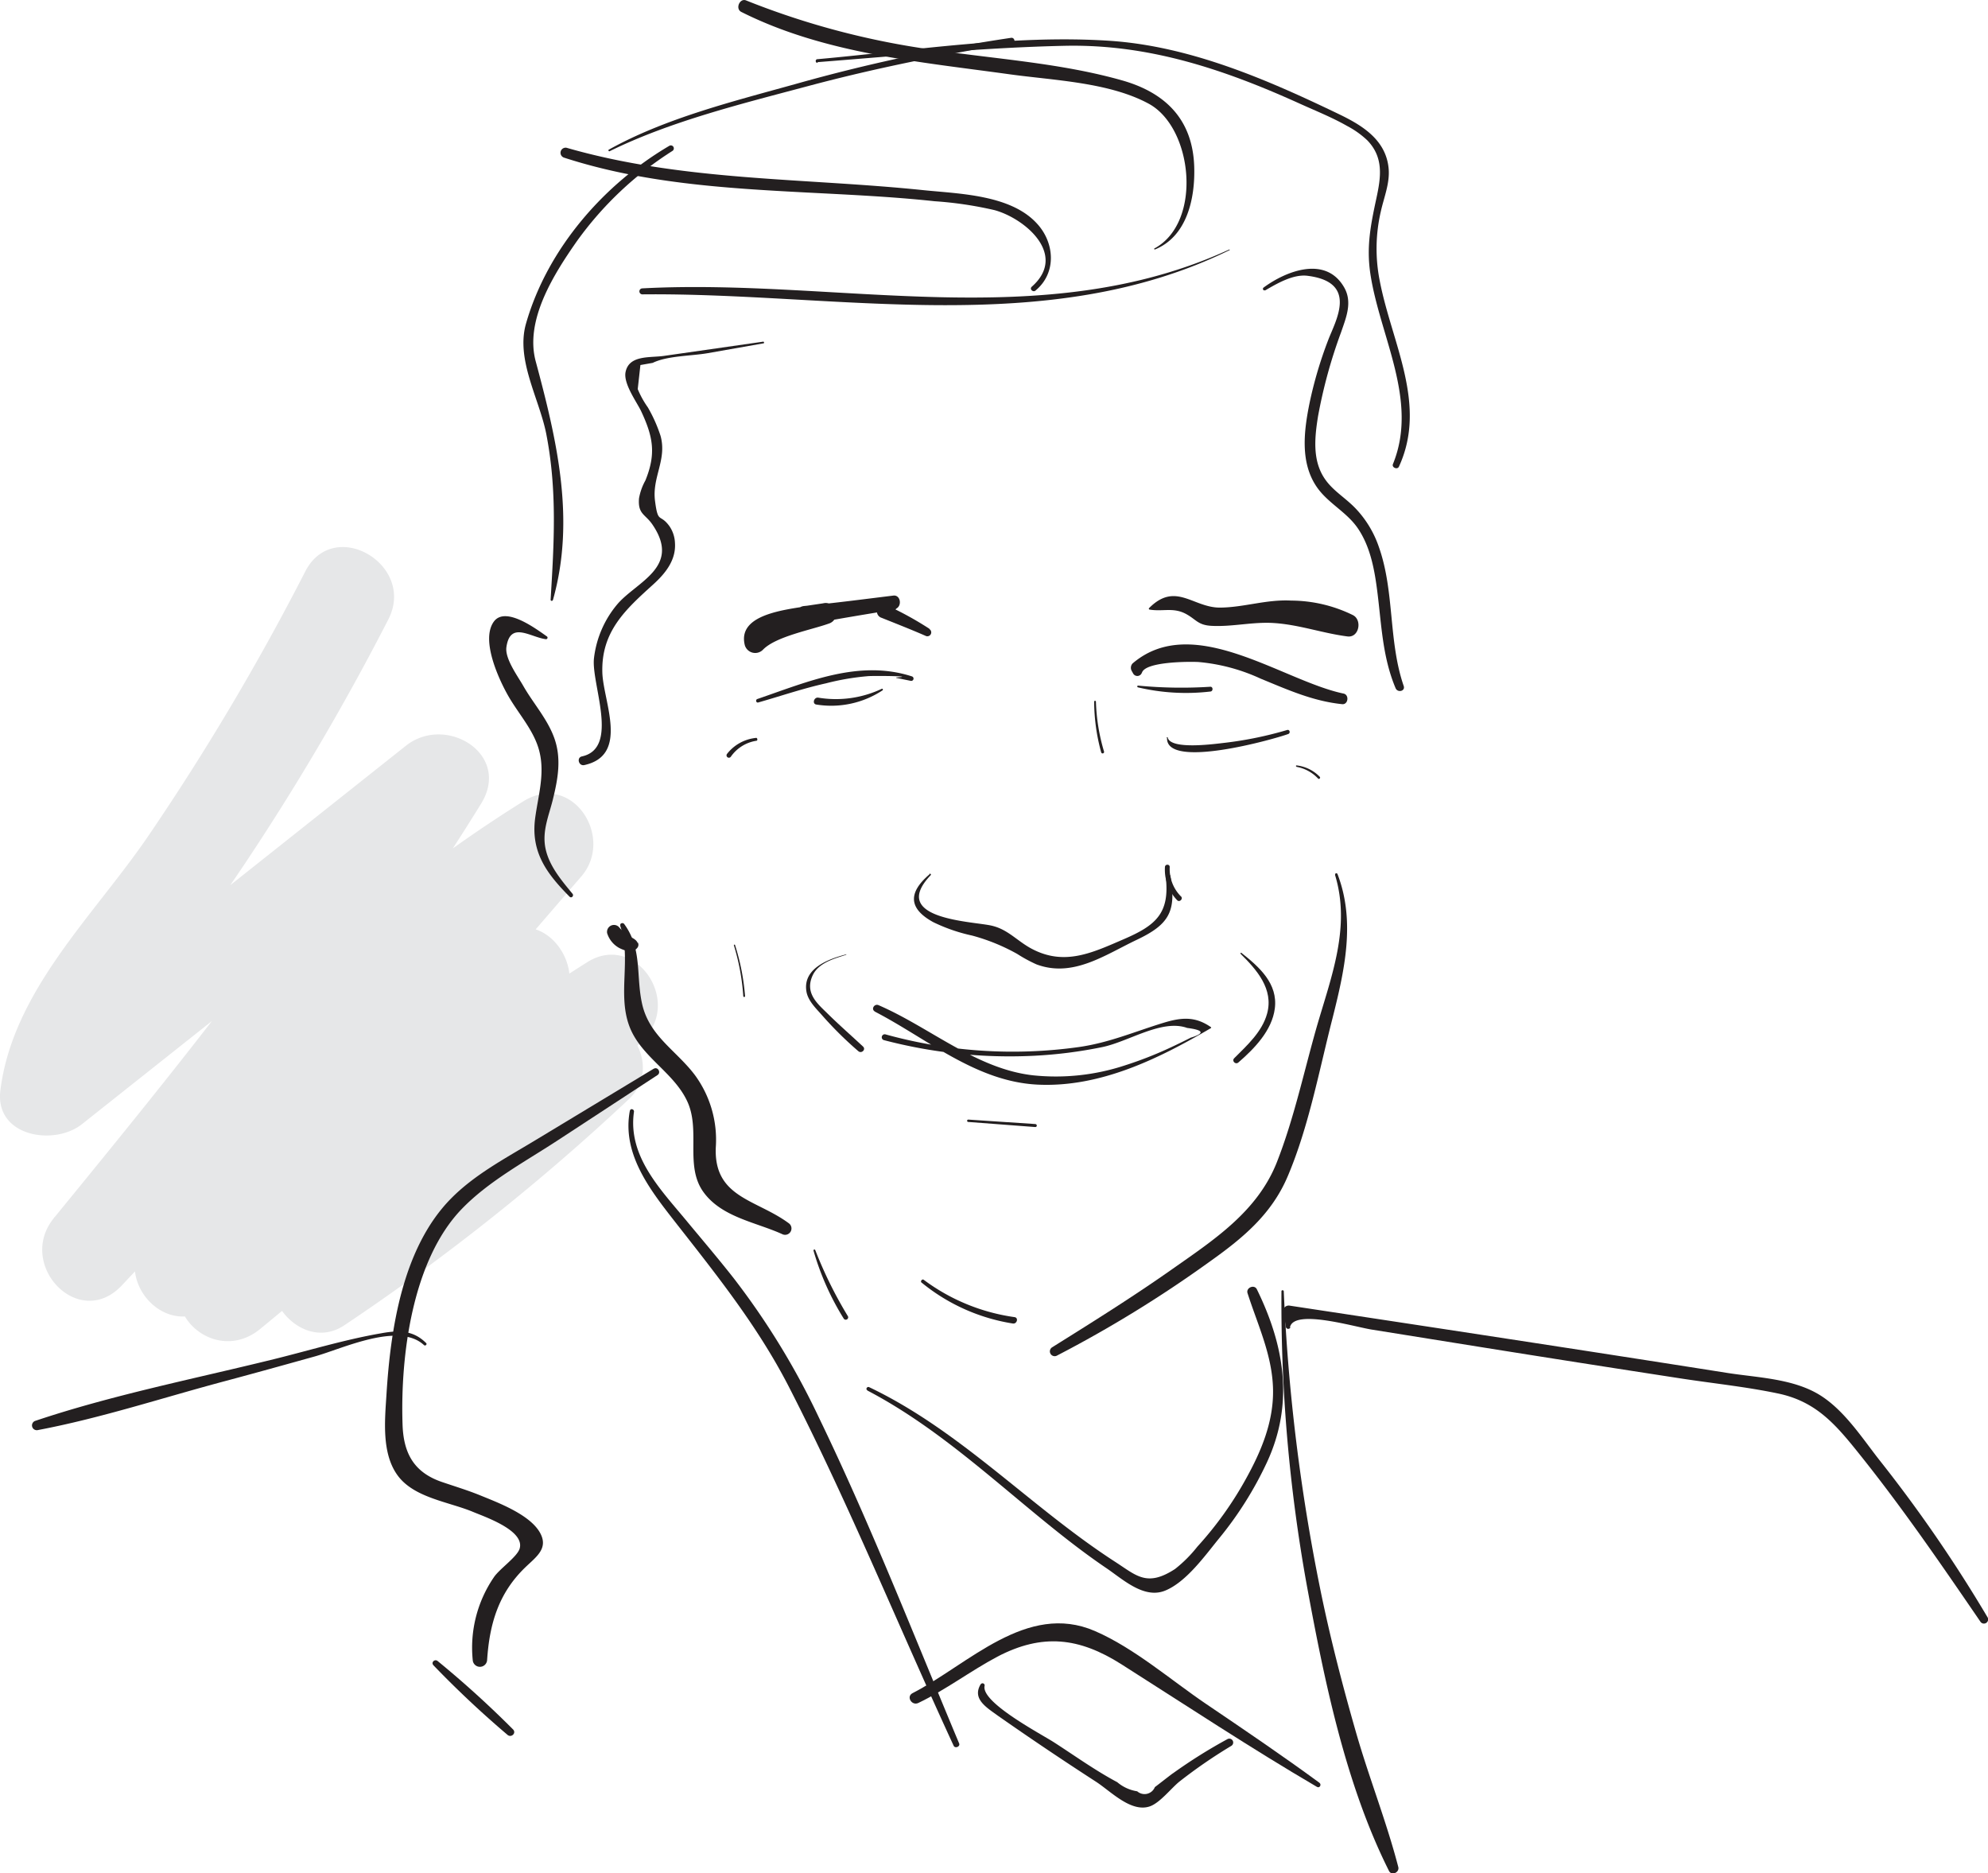<svg xmlns="http://www.w3.org/2000/svg" viewBox="0 0 311.73 293.71"><defs><style>.cls-1{fill:#e6e7e8;}.cls-2{fill:#231f20;}</style></defs><title>Asset 1</title><g id="Layer_2" data-name="Layer 2"><g id="Layer_2-2" data-name="Layer 2"><path class="cls-1" d="M91,177.34l6.11-3.83L88,161.73a322.53,322.53,0,0,1-41.58,33.13l9.09,11.78a566.91,566.91,0,0,0,45.65-44c5.61-6-1.63-16.49-9.09-11.78-21.91,13.83-41.93,30.32-61.85,46.82l10.61,10.61,46.55-49.79c5.56-5.94-1.8-16.85-9.09-11.78a377.73,377.73,0,0,0-55.21,46.72l10.61,10.61,57.46-66.64c5.3-6.14-1.45-16.52-9.09-11.78C54,143.11,31,167,8.45,190.93l10.61,10.61C39,177.24,58.91,152.81,75.44,126c4.8-7.78-5.52-14.05-11.78-9.09L2.26,165.64l12.8,5.3c.79-6.25,6.15-11.8,9.8-16.59q6.93-9.11,13.31-18.61A388,388,0,0,0,60.89,97.12c4.41-8.57-8.53-16.17-13-7.57A387.46,387.46,0,0,1,23.16,131.2C14.63,143.66,2,155.39.06,170.94c-.91,7.26,8.43,8.78,12.8,5.3l61.4-48.71-11.78-9.09c-15.86,25.72-34.92,49.15-54,72.49-6,7.32,3.86,17.76,10.61,10.61,21.65-23,43.57-46.16,70.57-62.93l-9.09-11.78L23.08,193.47c-6.23,7.23,3.79,17.61,10.61,10.61a357.54,357.54,0,0,1,52.17-44.37l-9.09-11.78L30.22,197.72c-6.7,7.17,3.26,16.69,10.61,10.61,19-15.69,38-31.32,58.81-44.47l-9.09-11.78A566.91,566.91,0,0,1,44.9,196c-6.41,5.52,2,16.52,9.09,11.78A346.37,346.37,0,0,0,98.6,172.34c6.17-5.8-1.83-16.32-9.09-11.78l-6.11,3.83c-8.16,5.11-.64,18.09,7.57,13Z"/></g><g id="Layer_1-2" data-name="Layer 1"><path class="cls-2" d="M181.08,39.12c5.08-2.05,6.34-8.06,6.18-13-.24-7.34-4.46-11.58-11.32-13.52-9.49-2.69-19.6-3.33-29.33-4.75A124.16,124.16,0,0,1,117,.07c-1-.42-1.75,1.3-.76,1.8,13,6.53,27.87,7.81,42.09,9.78,6.86.95,15.55,1.24,21.76,4.59,7,3.75,8.49,18.65.93,22.71-.09,0,0,.21.07.17Z"/><path class="cls-2" d="M162.41,45.52c3.26-2.71,3-7.42.21-10.45-4.13-4.56-12.23-4.68-17.85-5.26-18.74-1.94-37.65-1.37-55.92-6.64a.8.8,0,0,0-.42,1.54c12.32,4,25.18,4.8,38,5.47,6.72.35,13.44.65,20.13,1.37a58.91,58.91,0,0,1,9.41,1.4c4.77,1.32,11.49,7,5.82,12-.41.36.18.94.6.6Z"/><path class="cls-2" d="M192.73,39.13c-29.19,13.42-61.33,4.45-92,6.08a.47.47,0,0,0,0,.94c30.59-.3,63.38,7.13,92.08-6.94.05,0,0-.11,0-.08Z"/><path class="cls-2" d="M119.65,53.57,104.09,55.8c-2.19.31-5.46-.17-6,2.54-.36,1.83,1.77,4.7,2.45,6.14,1.87,4,2.37,6.66.66,10.85a9,9,0,0,0-1,2.81c-.2,2.52,1,2.45,2.12,4.12,4.56,6.7-2.55,8.94-5.55,12.51a16,16,0,0,0-3.63,8.42c-.47,4,4.08,14.1-1.89,15.4-.88.19-.51,1.55.37,1.36,7.11-1.55,2.95-10,2.83-14.53-.18-6.44,3.66-9.88,8-13.81,1.87-1.7,3.56-3.77,3.39-6.46a5,5,0,0,0-.85-2.63c-1.53-2.12-1.8-.28-2.28-4s1.9-6.43.87-10.18a23,23,0,0,0-2-4.48A14.54,14.54,0,0,1,100,61l.42-3.77,1.93-.34c2.31-1.13,6.1-1.07,8.68-1.53l8.68-1.53c.18,0,.1-.3-.07-.27Z"/><path class="cls-2" d="M198.37,45.54c1.82-1.06,4.41-2.59,6.66-2.3,8,1,4.41,7,3.24,10.07a64.61,64.61,0,0,0-2.91,9.81c-.89,4.37-1.55,9.41,1.16,13.29,1.77,2.53,4.68,3.87,6.43,6.47,1.92,2.85,2.57,6.37,3,9.71.68,5.26.8,10.35,2.89,15.31.32.75,1.55.47,1.27-.35-2.43-7.06-1.41-14.8-3.9-21.81a16.44,16.44,0,0,0-3.62-6c-2.13-2.23-4.64-3.29-5.78-6.5-.9-2.53-.54-5.46-.13-8a78.4,78.4,0,0,1,3.61-13.15c.78-2.28,1.81-4.68.5-7-2.88-5.08-9.13-2.61-12.66,0-.23.18,0,.56.24.4Z"/><path class="cls-2" d="M86.7,94.08c3.59-12.67.59-25.19-2.7-37.44C82.27,50.2,86.83,43,90.46,37.81a54.09,54.09,0,0,1,15-14.16.47.47,0,0,0-.47-.81C94.67,28.89,85.85,39,82.49,50.7c-1.63,5.64,2,11.65,3.14,17.19,1.76,8.92,1.25,17.18.71,26.14,0,.21.31.25.37,0Z"/><path class="cls-2" d="M95.61,23.7c9.59-4.72,20.87-7.47,31.16-10.22,10.55-2.82,21.23-4.92,32-6.74.54-.09.3-.89-.22-.81a270,270,0,0,0-33.8,7.24c-9.73,2.71-20.41,5.35-29.28,10.29-.16.09,0,.32.14.24Z"/><path class="cls-2" d="M128.23,9.74c12.88-1,25.85-2.28,38.76-2.56,13.24-.28,25.1,3.75,37,9.15,2.42,1.09,4.93,2.1,7.23,3.41A14.23,14.23,0,0,1,214.4,22c2.6,2.69,2.14,5.77,1.43,9.07-.89,4.15-1.59,7.56-.95,11.85,1.48,9.83,7.6,19.89,3.54,29.84-.22.54.7.93.94.4,4.5-9.77-1.13-19.39-3-29.09a25.81,25.81,0,0,1,.18-11c.5-2.21,1.43-4.41,1.2-6.72-.45-4.43-4.1-6.68-7.78-8.45-11.26-5.42-23.28-10.64-35.89-11.5-15.11-1-30.85,1.53-45.89,2.88-.36,0-.36.59,0,.56Z"/><path class="cls-2" d="M85.76,99.78c-1.56-1.08-6.47-4.82-8.31-2.34-2.11,2.85.75,9,2.16,11.51,1.52,2.72,3.82,5.21,4.78,8.2,1.22,3.79,0,7.47-.49,11.24-.65,5.26,1.85,8.6,5.41,12.19.3.31.73-.14.46-.46-1.72-2.09-3.66-4.35-4.23-7.09s.53-5.14,1.15-7.68c.8-3.24,1.38-6.43.22-9.65-1.08-3-3.3-5.43-4.86-8.17-.89-1.56-2.91-4.28-2.64-6.09.6-4.1,3.71-1.56,6.17-1.23a.24.24,0,0,0,.18-.43Z"/><path class="cls-2" d="M100,147.85c-.28-.66-1-.82-1.53-1.22A8.59,8.59,0,0,1,97,145.29a1.09,1.09,0,0,0-1.8,1,4,4,0,0,0,1.91,2.34c.82.41,2.08.87,2.8,0a.75.75,0,0,0,.11-.86Z"/><path class="cls-2" d="M97.24,145.12c1.81,5.14-.46,10.73,1.46,15.8,1.79,4.73,6.84,7.12,9,11.61,2.26,4.64-.41,10.25,2.64,14.41,2.89,3.94,8.26,4.68,12.41,6.59a1,1,0,0,0,1-1.7c-5.07-3.8-11.83-4-11.51-11.92A17.15,17.15,0,0,0,109,168.6c-2.9-3.88-7.16-6.12-8.31-11.19-1-4.48.06-8.62-2.81-12.54-.2-.28-.73-.13-.6.25Z"/><path class="cls-2" d="M209.33,137.14c2.52,8.21-.59,16-2.87,23.89-2,7-3.56,14.37-6.24,21.18-3.06,7.76-9.9,12.19-16.47,16.81-6.1,4.29-12.43,8.25-18.75,12.2a.75.75,0,0,0,.76,1.3,192,192,0,0,0,23.79-14.62c5.23-3.71,9.82-7.45,12.38-13.5,3.29-7.75,4.91-16.54,7-24.69,1.88-7.48,3.67-15.21.8-22.67-.08-.22-.43-.14-.36.1Z"/><path class="cls-2" d="M145.76,137.07c-3.39,2.89-3.31,5.38.59,7.51a27,27,0,0,0,6.09,2.1,30.78,30.78,0,0,1,7.07,2.88,23.11,23.11,0,0,0,3,1.63c5.72,2.14,10.72-1.46,15.73-3.84s6.27-4.39,5.29-10c-.07-.41-.79-.32-.74.1.69,5.77-1.6,7.65-6.56,9.79s-9.3,4.24-14.45,1.51c-2.25-1.19-3.69-3-6.19-3.6-2.75-.71-16.35-.9-9.66-7.93a.14.14,0,0,0-.2-.2Z"/><path class="cls-2" d="M171.57,110a30.47,30.47,0,0,0,1.1,7.95.23.23,0,0,0,.45-.12,30.15,30.15,0,0,1-1.27-7.82.14.14,0,0,0-.28,0Z"/><path class="cls-2" d="M137.18,158.6c8.29,4.29,15.88,11,25.58,11.45s18.85-4,27.11-8.86a.09.09,0,0,0,0-.16c-2.48-1.72-4.61-1.53-7.44-.67-4.54,1.39-8.5,3.12-13.28,3.8a74.75,74.75,0,0,1-30.34-2,.47.47,0,0,0-.25.9A77.61,77.61,0,0,0,162,165.53a70.94,70.94,0,0,0,10.86-1.37c4.14-.86,9.33-4.42,13.29-3q3.92.5.56,1.53-1.55.79-3.14,1.53a60,60,0,0,1-7.2,2.82A34.59,34.59,0,0,1,162,168.59c-8.91-1-16.15-7.5-24.24-11-.65-.28-1.23.63-.57,1Z"/><path class="cls-2" d="M140.54,106.28l2.25.46a.36.36,0,0,0,.19-.7c-8.32-2.68-16.37.87-24.22,3.55-.34.12-.2.65.15.54,3.52-1,7-2.2,10.62-3a39.17,39.17,0,0,1,6.69-1.13c1.21-.06,7.55,0,4.34.21,0,0-.07.08,0,.09Z"/><path class="cls-2" d="M179.06,105.48c.5-1.75,7.28-1.77,8.86-1.69a29.32,29.32,0,0,1,9.76,2.61c4.22,1.73,8.19,3.53,12.78,4,.94.1,1.15-1.46.22-1.66-9.57-2-23.57-12.85-33.08-4.73a1,1,0,0,0-.15,1.16l.25.45a.75.75,0,0,0,1.36-.18Z"/><path class="cls-2" d="M178.42,107.76a32.78,32.78,0,0,0,11.35.66c.48,0,.48-.79,0-.75a71.28,71.28,0,0,1-11.31-.18c-.16,0-.19.24,0,.28Z"/><path class="cls-2" d="M138.25,108a16.85,16.85,0,0,1-9.93,1.38c-.71-.11-1,1-.3,1.08a14.62,14.62,0,0,0,10.37-2.23.14.14,0,0,0-.14-.24Z"/><path class="cls-2" d="M145.74,98.58a52.57,52.57,0,0,0-6.67-3.67l.21,1.64,1.32-1.17c.87-.5.57-2.17-.55-2-4.65.57-9.29,1.18-13.95,1.63-1.87.18-1.93,3.07,0,3l3.41-.18-.44-3.24c-3.44.88-13.67.94-12.28,6.56a1.7,1.7,0,0,0,2.82.74c2-2.11,7.64-3.14,10.34-4.12a1.65,1.65,0,0,0-.88-3.18l-3.36.5.79,2.86c4.6-.89,9.22-1.63,13.84-2.4l-.84-2a4.79,4.79,0,0,0-1.86,1.78,1.06,1.06,0,0,0,.62,1.54c2.29.92,4.6,1.82,6.86,2.81a.61.61,0,0,0,.62-1.05Z"/><path class="cls-2" d="M180.26,95.57c2.1.36,3.76-.42,5.81.74,1.53.86,1.82,1.7,3.9,1.81,3.25.18,6.49-.66,9.79-.44,4,.26,7.62,1.6,11.53,2.1,1.81.23,2.34-2.52.9-3.32a22.13,22.13,0,0,0-9.72-2.3c-3.89-.21-7.44,1.08-11.19,1.1-4.23,0-6.93-4.1-11.09.07a.14.14,0,0,0,.06.24Z"/><path class="cls-2" d="M132.67,149.63c-2.73.71-6.81,2.18-6.22,5.8.24,1.45,1.44,2.6,2.37,3.65a57.29,57.29,0,0,0,5.78,5.73c.5.42,1.22-.27.73-.73-1.86-1.74-3.78-3.41-5.59-5.2-1.52-1.5-3.62-3.19-2.29-6,.93-1.94,3.39-2.6,5.25-3.19a0,0,0,0,0,0-.09Z"/><path class="cls-2" d="M194.54,149.55c2.52,2.48,5.2,5.52,4.15,9.36-.78,2.86-3.16,5-5.16,7-.43.43.21,1.06.66.66,2.49-2.16,5.27-5,5.71-8.46.5-3.9-2.43-6.5-5.23-8.71-.09-.07-.22,0-.13.13Z"/><path class="cls-2" d="M185.17,140.53a6.09,6.09,0,0,1-1.75-4.6c0-.48-.72-.48-.75,0a6.91,6.91,0,0,0,1.91,5.2c.37.4,1-.21.6-.6Z"/><path class="cls-2" d="M151.83,175.9l10.52.8c.3,0,.3-.45,0-.47l-10.52-.7c-.24,0-.24.36,0,.38Z"/><path class="cls-2" d="M127.57,196.1a42.14,42.14,0,0,0,4.75,10.66.38.38,0,0,0,.65-.38A66.06,66.06,0,0,1,127.84,196c-.06-.17-.32-.1-.27.07Z"/><path class="cls-2" d="M144.52,201.09a29.94,29.94,0,0,0,14.3,6.41c.65.1.93-.9.27-1a31,31,0,0,1-14.24-5.85c-.25-.19-.59.24-.34.44Z"/><path class="cls-2" d="M98.77,174.11c-1.32,7,3.43,12.77,7.51,18,6.43,8.2,12.69,16.08,17.47,25.41,9.38,18.3,17.16,37.51,25.79,56.18.22.48,1.06.13.86-.36-7.15-17.07-13.94-34.45-22-51.11a118.46,118.46,0,0,0-13.32-21.79c-2.5-3.19-5.14-6.27-7.72-9.39-4-4.8-8.93-9.94-7.95-16.74.06-.41-.55-.6-.63-.17Z"/><path class="cls-2" d="M136,218c9.69,5.07,17.86,12.34,26.25,19.26,3.64,3,7.32,5.94,11.23,8.59,2.6,1.76,5.91,4.89,9.24,3.52s6.28-5.54,8.39-8.12a56.15,56.15,0,0,0,7.56-12c4.25-9.17,2.78-18.21-1.59-27.12-.4-.81-1.73-.24-1.46.61,1.6,5,3.9,9.74,4,15.12.09,5.1-1.88,9.74-4.32,14.12a55.76,55.76,0,0,1-7.55,10.51,20.86,20.86,0,0,1-3.5,3.5c-4.37,2.84-6,1.07-9.3-1.07-13.35-8.61-24.18-20.53-38.66-27.44-.32-.15-.61.32-.28.49Z"/><path class="cls-2" d="M200.94,202.42a249.07,249.07,0,0,0,4,46.26c2.73,14.83,6.05,31.07,12.86,44.64.41.82,1.68.24,1.46-.61-1.85-7.13-4.62-14.08-6.65-21.18-2.13-7.42-4.06-14.88-5.6-22.45a300.11,300.11,0,0,1-5.71-46.65.19.19,0,0,0-.37,0Z"/><path class="cls-2" d="M206.89,279.5c-5.81-4.26-11.76-8.29-17.73-12.33-5.57-3.77-11.29-8.78-17.48-11.46-10.69-4.62-19.86,5.27-28.6,9.75-1,.53-.13,2,.9,1.54,4.35-2.08,8.15-5,12.42-7.27,7.07-3.69,12.82-3,19.42,1.18,10.19,6.47,20.27,13.14,30.69,19.24.43.25.76-.37.38-.65Z"/><path class="cls-2" d="M153.81,264c-1.45,2.33.86,3.68,2.68,5q7.59,5.31,15.37,10.34c2.3,1.49,5.48,4.86,8.42,3.87,1.6-.54,3.39-2.88,4.67-3.9a79.56,79.56,0,0,1,8.14-5.6.61.61,0,0,0-.62-1.05,81.51,81.51,0,0,0-8.53,5.35c-.06,0-2.79,2.15-2.85,2.17a1.74,1.74,0,0,1-2.77.66,6.3,6.3,0,0,1-3.13-1.43c-3.41-1.81-6.65-4.14-9.89-6.23-2.09-1.35-11.49-6.26-10.91-8.87a.33.33,0,0,0-.6-.25Z"/><path class="cls-2" d="M202.27,208.11c.6-3,10.36,0,13,.37l16.4,2.63q15.93,2.55,31.87,5c5.08.78,10.28,1.31,15.31,2.37,6,1.27,9.06,4.93,12.72,9.5,6.77,8.45,12.88,17.37,19,26.31a.66.66,0,0,0,1.13-.66,221.29,221.29,0,0,0-17.09-24.84c-2.69-3.45-5.44-7.7-9.23-10.06-4.18-2.6-9.78-2.74-14.52-3.48-22.86-3.61-45.74-7.08-68.63-10.55a.86.86,0,0,0-1,1q.22,1.19.41,2.38a.38.38,0,0,0,.72,0Z"/><path class="cls-2" d="M102.48,167.57,83.74,178.89c-4.49,2.71-9.31,5.26-13,9-7.6,7.69-9.5,20.42-10.14,30.75-.25,4-.8,9.25,1.79,12.73s8,4.08,11.82,5.68c1.78.75,8.08,2.88,7.28,5.72-.37,1.31-3.18,3.2-4.06,4.53a19.56,19.56,0,0,0-3.3,13,1.13,1.13,0,0,0,2.25,0c.37-5.68,1.78-10.52,6-14.58,1.73-1.67,3.74-3,2.22-5.55-1.67-2.77-6.49-4.58-9.26-5.71-2-.82-4.05-1.43-6.09-2.13-4.37-1.51-6-4.52-6.13-9.07-.35-10.68,1.53-25.66,9.27-33.7,4.18-4.34,9.86-7.38,14.87-10.65l15.84-10.36c.6-.39.06-1.35-.57-1Z"/><path class="cls-2" d="M68,261.12A158.25,158.25,0,0,0,79.59,272c.59.49,1.42-.29.86-.86a158.32,158.32,0,0,0-11.82-10.72c-.46-.38-1.09.22-.66.66Z"/><path class="cls-2" d="M66.79,210.54c-2-2-4.35-2-7-1.51-5.82,1-11.61,2.79-17.36,4.19-12.22,3-24.94,5.53-36.86,9.53a.75.75,0,0,0,.4,1.45c9.85-1.86,19.59-5.08,29.28-7.66,4.72-1.26,9.42-2.57,14.12-3.88,4.34-1.21,13.13-5.46,17.11-1.78.22.2.55-.12.33-.33Z"/><path class="cls-2" d="M183,115.69c-.21,5,16.79.2,19-.61.39-.14.24-.75-.17-.63a58.46,58.46,0,0,1-9.72,2c-1.39.15-8.51,1.18-9-.8,0-.11-.18-.08-.18,0Z"/><path class="cls-2" d="M203.28,120.22a6.11,6.11,0,0,1,3.4,1.84c.17.17.43-.09.27-.27A6,6,0,0,0,203.3,120c-.1,0-.13.17,0,.18Z"/><path class="cls-2" d="M118.54,115.69A6.6,6.6,0,0,0,114,118.2a.37.37,0,1,0,.59.45,6,6,0,0,1,4-2.51c.26,0,.2-.49-.06-.46Z"/><path class="cls-2" d="M115.09,148.25a35.18,35.18,0,0,1,1.46,7.92c0,.18.3.18.28,0a35.46,35.46,0,0,0-1.57-8c0-.11-.22-.07-.18,0Z"/></g></g></svg>